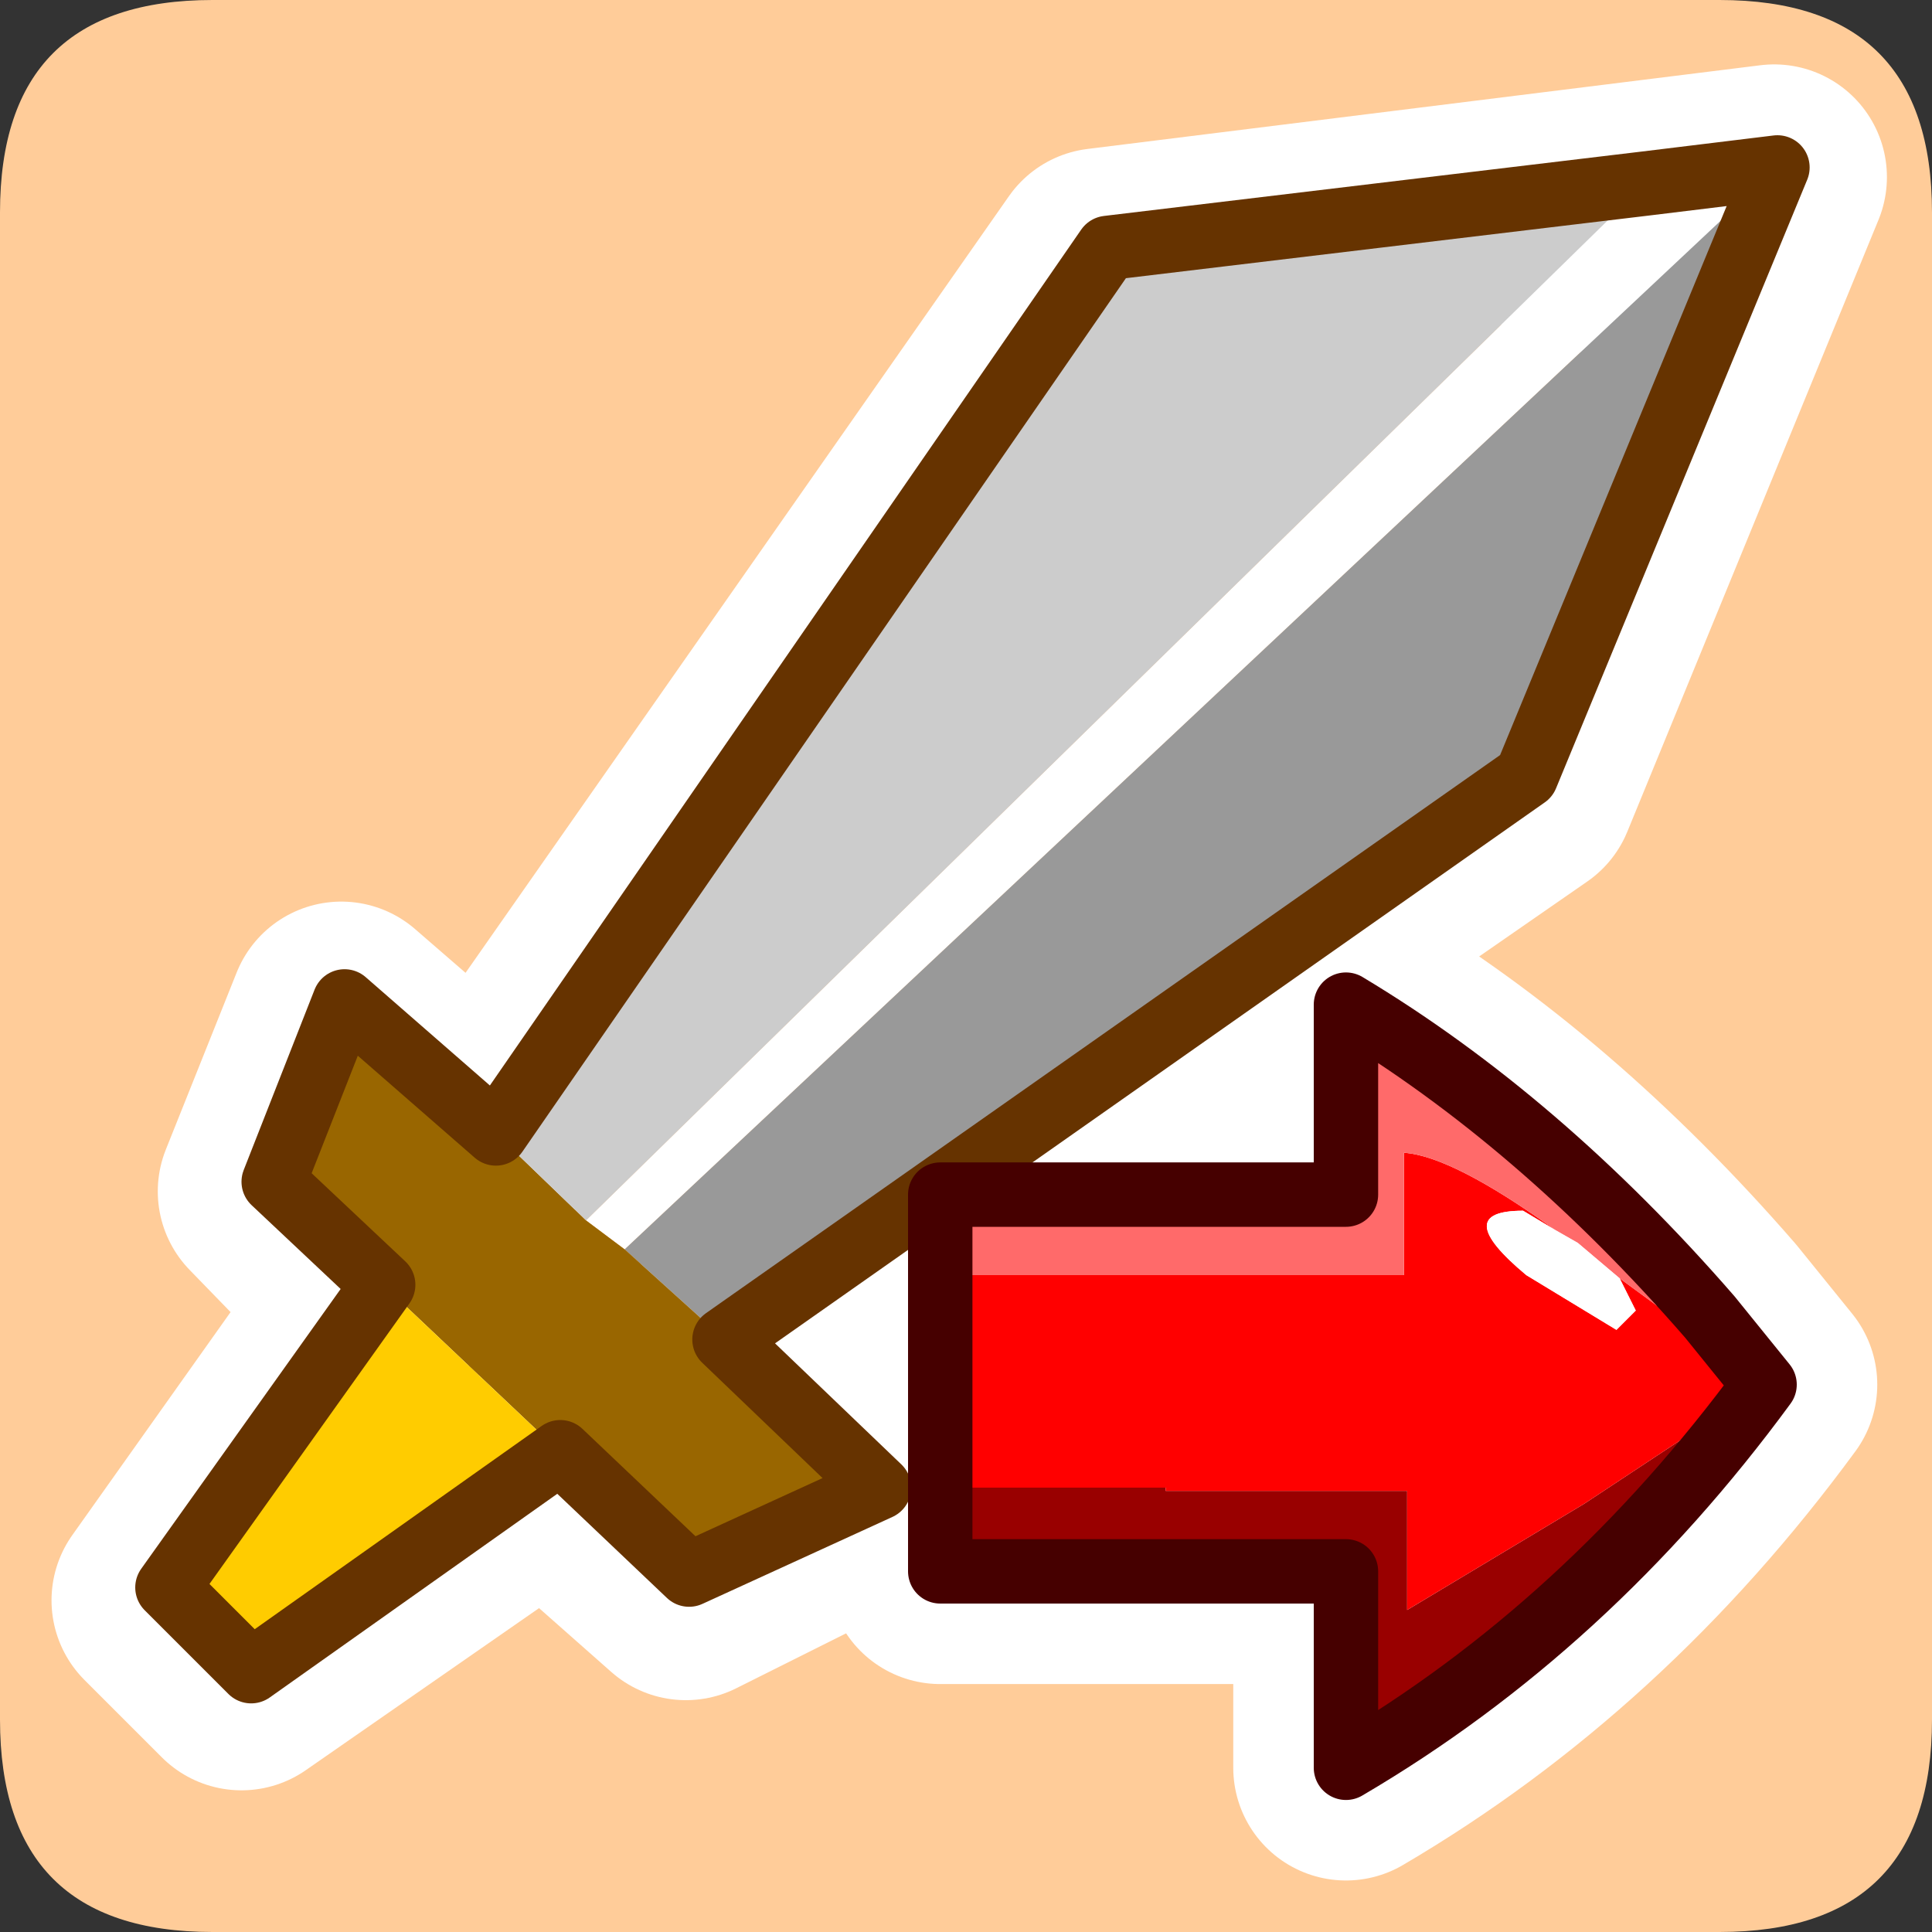 <?xml version="1.0" encoding="UTF-8" standalone="no"?>
<svg xmlns:ffdec="https://www.free-decompiler.com/flash" xmlns:xlink="http://www.w3.org/1999/xlink" ffdec:objectType="frame" height="30.0px" width="30.0px" xmlns="http://www.w3.org/2000/svg">
  <rect width="100%" height="100%" fill="#333333" stroke="none"/>
  <g transform="matrix(1.0, 0.0, 0.0, 1.0, 0.0, 0.0)">
    <use ffdec:characterId="1" height="30.0" transform="matrix(1.0, 0.0, 0.0, 1.0, 0.0, 0.0)" width="30.0" xlink:href="#shape0"/>
  </g>
  <defs>
    <g id="shape0" transform="matrix(1.0, 0.0, 0.0, 1.0, 0.0, 0.0)">
      <path d="M0.0 0.0 L30.0 0.0 30.0 30.0 0.0 30.0 0.0 0.0" fill="#33cc66" fill-opacity="0.0" fill-rule="evenodd" stroke="none"/>
      <path d="M3.3 0.0 L26.7 0.0 Q30.0 0.0 30.0 3.3 L30.0 26.7 Q30.0 30.0 26.7 30.0 L3.3 30.0 Q0.0 30.0 0.0 26.7 L0.0 3.3 Q0.0 0.0 3.3 0.0" fill="#ffcc99" fill-rule="evenodd" stroke="none"/>
      <path d="M20.9 15.6 L20.9 18.55 14.6 18.55 14.6 24.4 20.9 24.4 20.9 27.45 Q24.65 25.25 27.4 21.5 L26.55 20.45 Q23.9 17.4 20.9 15.6 Z" fill="none" stroke="#ffffff" stroke-linecap="round" stroke-linejoin="round" stroke-width="3.5"/>
      <path d="M27.55 2.75 L23.65 12.25 11.1 20.95 13.45 23.25 10.65 24.65 8.5 22.75 3.75 26.05 2.55 24.85 5.85 20.2 4.2 18.5 5.3 15.75 7.55 17.7 17.1 4.05 27.55 2.75 Z" fill="none" stroke="#ffffff" stroke-linecap="round" stroke-linejoin="round" stroke-width="3.5"/>
      <path d="M25.55 2.85 L27.6 2.6 9.7 19.4 9.1 18.95 25.55 2.85" fill="#ffffff" fill-rule="evenodd" stroke="none"/>
      <path d="M27.6 2.6 L23.7 12.05 11.25 20.8 9.7 19.4 27.6 2.6" fill="#999999" fill-rule="evenodd" stroke="none"/>
      <path d="M11.25 20.8 L13.65 23.1 10.7 24.45 8.7 22.55 5.95 19.95 4.25 18.35 5.35 15.55 7.7 17.6 9.1 18.95 9.7 19.4 11.25 20.8" fill="#996600" fill-rule="evenodd" stroke="none"/>
      <path d="M7.7 17.6 L17.2 3.85 25.55 2.85 9.1 18.95 7.7 17.6" fill="#cccccc" fill-rule="evenodd" stroke="none"/>
      <path d="M8.7 22.55 L3.9 25.95 2.6 24.65 5.95 19.95 8.7 22.55" fill="#ffcc00" fill-rule="evenodd" stroke="none"/>
      <path d="M27.6 2.6 L23.7 12.05 11.25 20.8 13.65 23.1 10.7 24.45 8.7 22.55 3.9 25.95 2.6 24.65 5.95 19.95 4.25 18.35 5.35 15.55 7.7 17.6 17.2 3.85 25.55 2.85 27.6 2.6 Z" fill="none" stroke="#663300" stroke-linecap="round" stroke-linejoin="round" stroke-width="1.0"/>
      <path d="M14.55 19.8 L14.55 18.55 14.6 18.55 14.6 19.8 14.55 19.8" fill="#c7f36c" fill-rule="evenodd" stroke="none"/>
      <path d="M14.55 19.8 L14.6 19.8 14.6 23.1 14.55 23.1 14.55 19.8" fill="#74c84e" fill-rule="evenodd" stroke="none"/>
      <path d="M14.6 24.4 L14.55 24.4 14.55 23.1 14.6 23.1 14.6 24.4" fill="#3b861d" fill-rule="evenodd" stroke="none"/>
      <path d="M27.4 21.5 Q24.65 25.25 20.9 27.45 L20.9 24.4 14.6 24.4 14.6 23.1 18.1 23.1 18.1 23.15 19.55 23.15 21.85 23.15 21.85 25.0 24.6 23.35 27.4 21.5" fill="#990000" fill-rule="evenodd" stroke="none"/>
      <path d="M27.4 21.5 L24.6 23.35 21.85 25.0 21.85 23.15 19.55 23.15 18.1 23.15 18.1 23.1 14.6 23.1 14.6 19.8 21.8 19.8 21.8 17.9 Q22.55 17.95 24.15 19.1 L23.65 18.8 Q22.5 18.8 23.7 19.8 L25.1 20.65 25.4 20.35 25.15 19.85 27.4 21.5" fill="#ff0000" fill-rule="evenodd" stroke="none"/>
      <path d="M14.6 19.8 L14.6 18.55 20.9 18.55 20.9 15.6 Q23.9 17.4 26.55 20.45 25.25 19.3 27.4 21.5 L25.15 19.85 24.5 19.3 24.15 19.1 Q22.55 17.95 21.8 17.9 L21.8 19.8 14.6 19.8" fill="#ff6a6a" fill-rule="evenodd" stroke="none"/>
      <path d="M24.15 19.1 L24.5 19.3 25.15 19.85 25.4 20.35 25.1 20.65 23.7 19.8 Q22.5 18.8 23.65 18.8 L24.15 19.1" fill="#ffffff" fill-rule="evenodd" stroke="none"/>
      <path d="M26.55 20.45 L27.4 21.5 Q25.25 19.3 26.55 20.45" fill="#cb2c1b" fill-rule="evenodd" stroke="none"/>
      <path d="M14.6 19.8 L14.6 18.55 20.9 18.55 20.9 15.6 Q23.9 17.4 26.55 20.45 L27.4 21.5 Q24.65 25.25 20.9 27.45 L20.9 24.4 14.6 24.4 14.6 23.1 14.6 19.8 Z" fill="none" stroke="#460000" stroke-linecap="round" stroke-linejoin="round" stroke-width="1.0"/>
    </g>
  </defs>
</svg>
